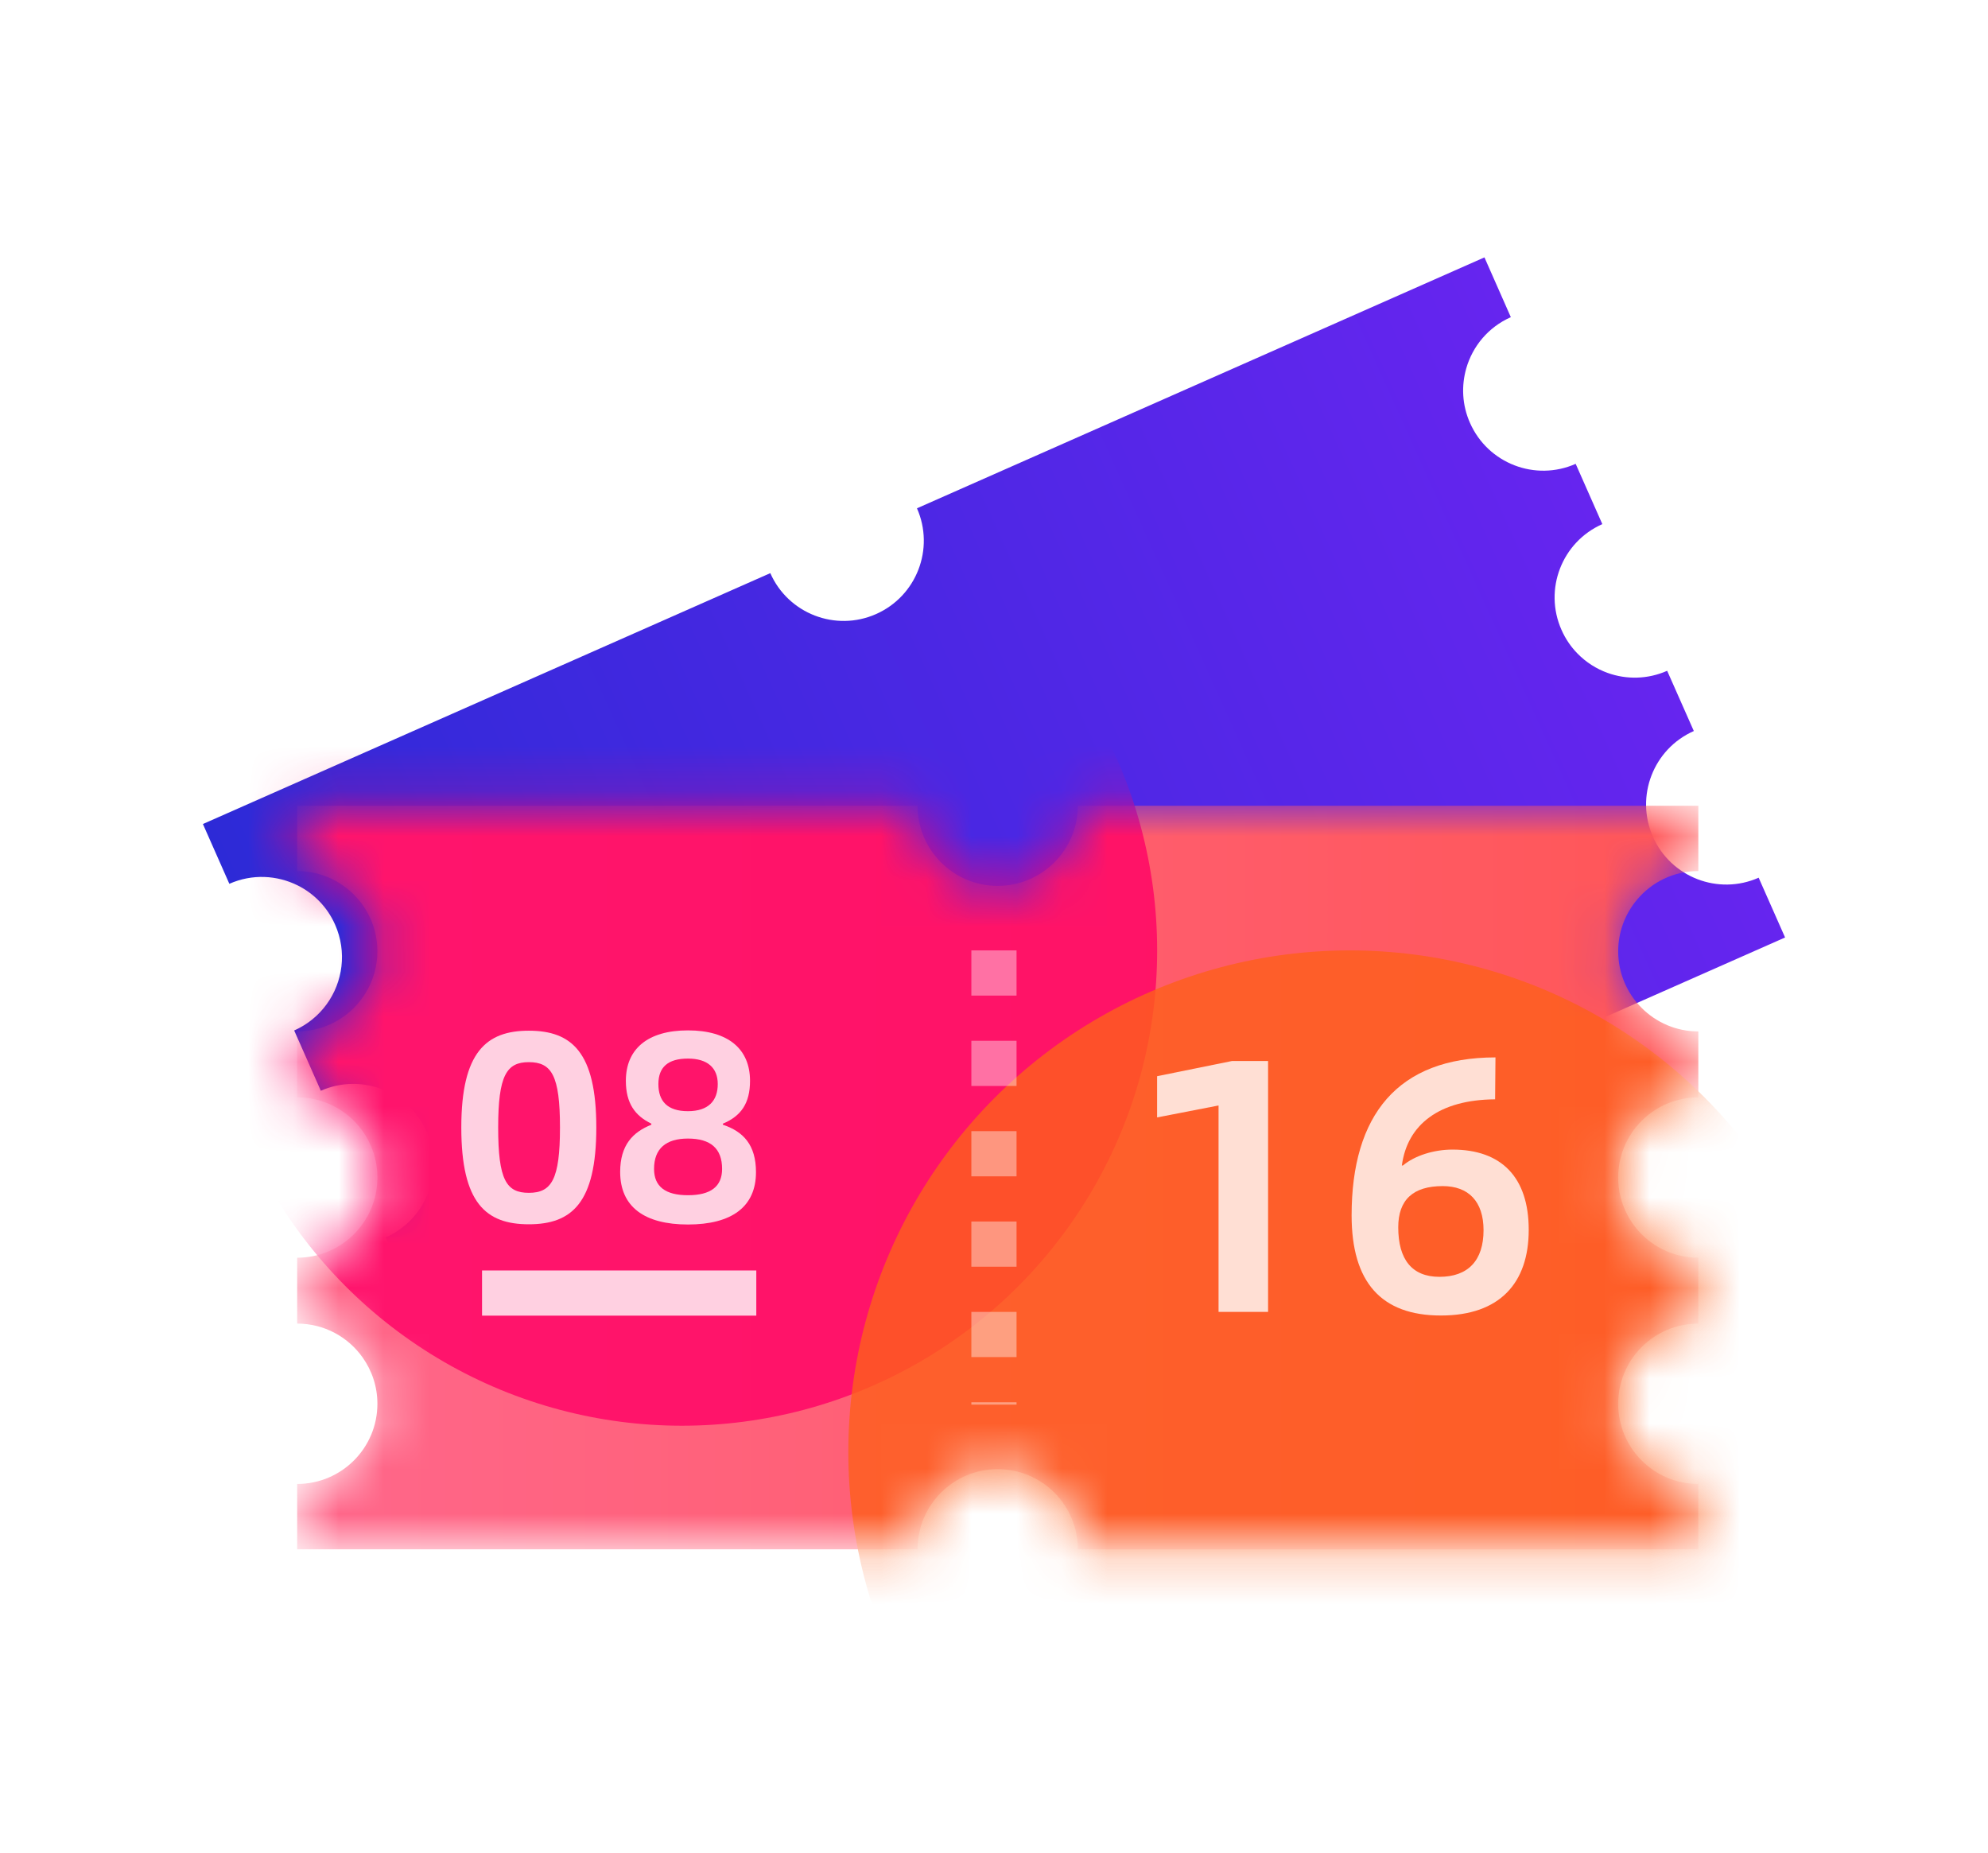 <svg xmlns="http://www.w3.org/2000/svg" width="44" height="41" viewBox="0 0 44 41" fill="none">
    <g filter="url(#filter0_i_2049_3742)">
        <path fill-rule="evenodd" clip-rule="evenodd"
            d="M20.295 10.249C20.691 11.146 20.285 12.194 19.389 12.59C18.494 12.986 17.445 12.581 17.049 11.684L4.491 17.236L5.076 18.559C5.58 18.336 6.131 18.367 6.589 18.595C6.945 18.773 7.244 19.071 7.417 19.464C7.55 19.765 7.593 20.084 7.557 20.388C7.486 20.991 7.106 21.542 6.511 21.805L7.101 23.139C7.998 22.743 9.046 23.148 9.442 24.044C9.839 24.941 9.433 25.988 8.536 26.385L9.126 27.718C9.674 27.476 10.278 27.534 10.754 27.818C11.059 28 11.312 28.274 11.467 28.623C11.863 29.52 11.457 30.568 10.561 30.964L11.145 32.287L23.703 26.735C23.307 25.838 23.713 24.791 24.608 24.395C25.505 23.998 26.553 24.403 26.949 25.3L39.509 19.747L38.924 18.424C38.029 18.82 36.981 18.415 36.584 17.518C36.188 16.622 36.594 15.574 37.489 15.178L36.899 13.845C36.467 14.036 35.997 14.041 35.584 13.893C35.333 13.803 35.103 13.657 34.913 13.462C34.769 13.315 34.648 13.139 34.56 12.939C34.163 12.043 34.569 10.995 35.464 10.599L34.874 9.265C33.979 9.661 32.931 9.256 32.535 8.359C32.359 7.963 32.342 7.537 32.453 7.15C32.593 6.664 32.939 6.24 33.439 6.019L32.855 4.696L20.295 10.249Z"
            fill="url(#paint0_linear_2049_3742)" />
    </g>
    <g filter="url(#filter1_dii_2049_3742)">
        <mask id="mask0_2049_3742" style="mask-type:alpha" maskUnits="userSpaceOnUse" x="6" y="15"
            width="32" height="18">
            <path fill-rule="evenodd" clip-rule="evenodd"
                d="M23.856 15.831C23.856 16.811 23.061 17.605 22.081 17.605C21.102 17.605 20.308 16.811 20.308 15.831H6.577V17.277C7.128 17.277 7.62 17.528 7.946 17.922C8.2 18.229 8.353 18.622 8.353 19.052C8.353 19.381 8.263 19.689 8.106 19.953C7.798 20.476 7.228 20.826 6.577 20.826V22.285C7.558 22.285 8.353 23.079 8.353 24.06C8.353 25.04 7.558 25.834 6.577 25.834V27.292C7.177 27.292 7.706 27.589 8.026 28.042C8.231 28.331 8.353 28.685 8.353 29.066C8.353 30.047 7.558 30.841 6.577 30.841V32.287H20.308C20.308 31.307 21.102 30.513 22.081 30.513C23.061 30.513 23.856 31.307 23.856 32.287H37.589V30.841C36.61 30.841 35.815 30.047 35.815 29.066C35.815 28.086 36.61 27.292 37.589 27.292V25.834C37.116 25.834 36.685 25.648 36.366 25.346C36.173 25.162 36.023 24.936 35.927 24.681C35.855 24.487 35.815 24.278 35.815 24.06C35.815 23.079 36.61 22.285 37.589 22.285V20.826C36.61 20.826 35.815 20.032 35.815 19.052C35.815 18.618 35.972 18.222 36.23 17.913C36.554 17.524 37.042 17.277 37.589 17.277V15.831H23.856Z"
                fill="url(#paint1_linear_2049_3742)" />
        </mask>
        <g mask="url(#mask0_2049_3742)">
            <path fill-rule="evenodd" clip-rule="evenodd"
                d="M23.856 15.831C23.856 16.811 23.061 17.605 22.081 17.605C21.102 17.605 20.308 16.811 20.308 15.831H6.577V17.277C7.128 17.277 7.62 17.528 7.946 17.922C8.2 18.229 8.353 18.622 8.353 19.052C8.353 19.381 8.263 19.689 8.106 19.953C7.798 20.476 7.228 20.826 6.577 20.826V22.285C7.558 22.285 8.353 23.079 8.353 24.06C8.353 25.04 7.558 25.834 6.577 25.834V27.292C7.177 27.292 7.706 27.589 8.026 28.042C8.231 28.331 8.353 28.685 8.353 29.066C8.353 30.047 7.558 30.841 6.577 30.841V32.287H20.308C20.308 31.307 21.102 30.513 22.081 30.513C23.061 30.513 23.856 31.307 23.856 32.287H37.589V30.841C36.61 30.841 35.815 30.047 35.815 29.066C35.815 28.086 36.61 27.292 37.589 27.292V25.834C37.116 25.834 36.685 25.648 36.366 25.346C36.173 25.162 36.023 24.936 35.927 24.681C35.855 24.487 35.815 24.278 35.815 24.06C35.815 23.079 36.61 22.285 37.589 22.285V20.826C36.61 20.826 35.815 20.032 35.815 19.052C35.815 18.618 35.972 18.222 36.23 17.913C36.554 17.524 37.042 17.277 37.589 17.277V15.831H23.856Z"
                fill="url(#paint2_linear_2049_3742)" />
            <circle opacity="0.8" cx="15.092" cy="19.033" r="10.519" fill="#FF0066" />
            <circle opacity="0.8" cx="29.875" cy="30.132" r="11.099" fill="#FD5F1B" />
            <path opacity="0.4" d="M21.999 19.033V29.085" stroke="white" stroke-dasharray="1 1" />
            <path opacity="0.8" fill-rule="evenodd" clip-rule="evenodd"
                d="M10.669 26.116H16.739V27.116H10.669V26.116Z" fill="white" />
            <path opacity="0.8"
                d="M13.726 23.935C13.726 23.341 14.008 23.053 14.416 22.891V22.867C14.056 22.693 13.852 22.417 13.852 21.919C13.852 21.217 14.332 20.803 15.226 20.803C16.12 20.803 16.6 21.217 16.6 21.919C16.6 22.417 16.402 22.699 16 22.867V22.891C16.45 23.041 16.732 23.335 16.732 23.941C16.732 24.709 16.192 25.099 15.226 25.099C14.266 25.099 13.726 24.709 13.726 23.935ZM15.226 24.451C15.73 24.451 15.982 24.259 15.982 23.869C15.982 23.419 15.73 23.197 15.226 23.197C14.74 23.197 14.476 23.419 14.476 23.869C14.476 24.259 14.728 24.451 15.226 24.451ZM15.226 22.591C15.682 22.591 15.886 22.357 15.886 21.991C15.886 21.631 15.658 21.427 15.226 21.427C14.788 21.427 14.572 21.613 14.572 21.991C14.572 22.369 14.77 22.591 15.226 22.591Z"
                fill="white" />
            <path opacity="0.8"
                d="M10.21 22.952C10.21 21.284 10.762 20.81 11.704 20.81C12.652 20.81 13.198 21.284 13.198 22.952C13.198 24.626 12.652 25.094 11.704 25.094C10.756 25.094 10.21 24.626 10.21 22.952ZM11.704 24.398C12.208 24.398 12.394 24.104 12.394 22.952C12.394 21.8 12.208 21.506 11.704 21.506C11.212 21.506 11.026 21.8 11.026 22.952C11.026 24.11 11.206 24.398 11.704 24.398Z"
                fill="white" />
            <path opacity="0.8"
                d="M29.915 24.897C29.915 22.681 30.931 21.401 33.099 21.401L33.091 22.329C31.851 22.337 31.147 22.889 31.027 23.793H31.051C31.307 23.577 31.731 23.441 32.147 23.441C33.235 23.441 33.835 24.057 33.835 25.217C33.835 26.393 33.195 27.113 31.891 27.113C30.571 27.113 29.915 26.377 29.915 24.897ZM31.859 26.257C32.491 26.257 32.835 25.897 32.835 25.225C32.835 24.585 32.499 24.249 31.931 24.249C31.275 24.249 30.947 24.553 30.947 25.161C30.947 25.873 31.251 26.257 31.859 26.257Z"
                fill="white" />
            <path opacity="0.8"
                d="M26.97 22.465L25.61 22.729V21.817L27.266 21.481H28.066V27.033H26.97V22.465Z"
                fill="white" />
        </g>
    </g>
    <defs>
        <filter id="filter0_i_2049_3742" x="4.491" y="4.696" width="35.017" height="28.591"
            filterUnits="userSpaceOnUse" color-interpolation-filters="sRGB">
            <feFlood flood-opacity="0" result="BackgroundImageFix" />
            <feBlend mode="normal" in="SourceGraphic" in2="BackgroundImageFix" result="shape" />
            <feColorMatrix in="SourceAlpha" type="matrix"
                values="0 0 0 0 0 0 0 0 0 0 0 0 0 0 0 0 0 0 127 0" result="hardAlpha" />
            <feOffset dy="1" />
            <feGaussianBlur stdDeviation="0.5" />
            <feComposite in2="hardAlpha" operator="arithmetic" k2="-1" k3="1" />
            <feColorMatrix type="matrix"
                values="0 0 0 0 0.413 0 0 0 0 0.233 0 0 0 0 0.963 0 0 0 1 0" />
            <feBlend mode="normal" in2="shape" result="effect1_innerShadow_2049_3742" />
        </filter>
        <filter id="filter1_dii_2049_3742" x="0.577" y="11.831" width="43.012" height="28.456"
            filterUnits="userSpaceOnUse" color-interpolation-filters="sRGB">
            <feFlood flood-opacity="0" result="BackgroundImageFix" />
            <feColorMatrix in="SourceAlpha" type="matrix"
                values="0 0 0 0 0 0 0 0 0 0 0 0 0 0 0 0 0 0 127 0" result="hardAlpha" />
            <feOffset dy="2" />
            <feGaussianBlur stdDeviation="3" />
            <feComposite in2="hardAlpha" operator="out" />
            <feColorMatrix type="matrix"
                values="0 0 0 0 1 0 0 0 0 0.602 0 0 0 0 0.514 0 0 0 0.7 0" />
            <feBlend mode="normal" in2="BackgroundImageFix" result="effect1_dropShadow_2049_3742" />
            <feBlend mode="normal" in="SourceGraphic" in2="effect1_dropShadow_2049_3742"
                result="shape" />
            <feColorMatrix in="SourceAlpha" type="matrix"
                values="0 0 0 0 0 0 0 0 0 0 0 0 0 0 0 0 0 0 127 0" result="hardAlpha" />
            <feOffset dy="1" />
            <feGaussianBlur stdDeviation="0.5" />
            <feComposite in2="hardAlpha" operator="arithmetic" k2="-1" k3="1" />
            <feColorMatrix type="matrix"
                values="0 0 0 0 1 0 0 0 0 0.417 0 0 0 0 0.539 0 0 0 1 0" />
            <feBlend mode="normal" in2="shape" result="effect2_innerShadow_2049_3742" />
            <feColorMatrix in="SourceAlpha" type="matrix"
                values="0 0 0 0 0 0 0 0 0 0 0 0 0 0 0 0 0 0 127 0" result="hardAlpha" />
            <feOffset dy="-1" />
            <feGaussianBlur stdDeviation="0.5" />
            <feComposite in2="hardAlpha" operator="arithmetic" k2="-1" k3="1" />
            <feColorMatrix type="matrix"
                values="0 0 0 0 0.891 0 0 0 0 0.116 0 0 0 0 0.907 0 0 0 0.57 0" />
            <feBlend mode="normal" in2="effect2_innerShadow_2049_3742"
                result="effect3_innerShadow_2049_3742" />
        </filter>
        <linearGradient id="paint0_linear_2049_3742" x1="7.223" y1="23.415" x2="35.483"
            y2="10.641" gradientUnits="userSpaceOnUse">
            <stop stop-color="#2D2AD7" />
            <stop offset="1" stop-color="#6625EF" />
        </linearGradient>
        <linearGradient id="paint1_linear_2049_3742" x1="6.577" y1="24.059" x2="37.589"
            y2="24.059" gradientUnits="userSpaceOnUse">
            <stop stop-color="#FF4572" />
            <stop offset="1" stop-color="#FE5253" />
        </linearGradient>
        <linearGradient id="paint2_linear_2049_3742" x1="6.577" y1="24.059" x2="37.589"
            y2="24.059" gradientUnits="userSpaceOnUse">
            <stop stop-color="#FF678B" />
            <stop offset="1" stop-color="#FF5657" />
        </linearGradient>
    </defs>
</svg>